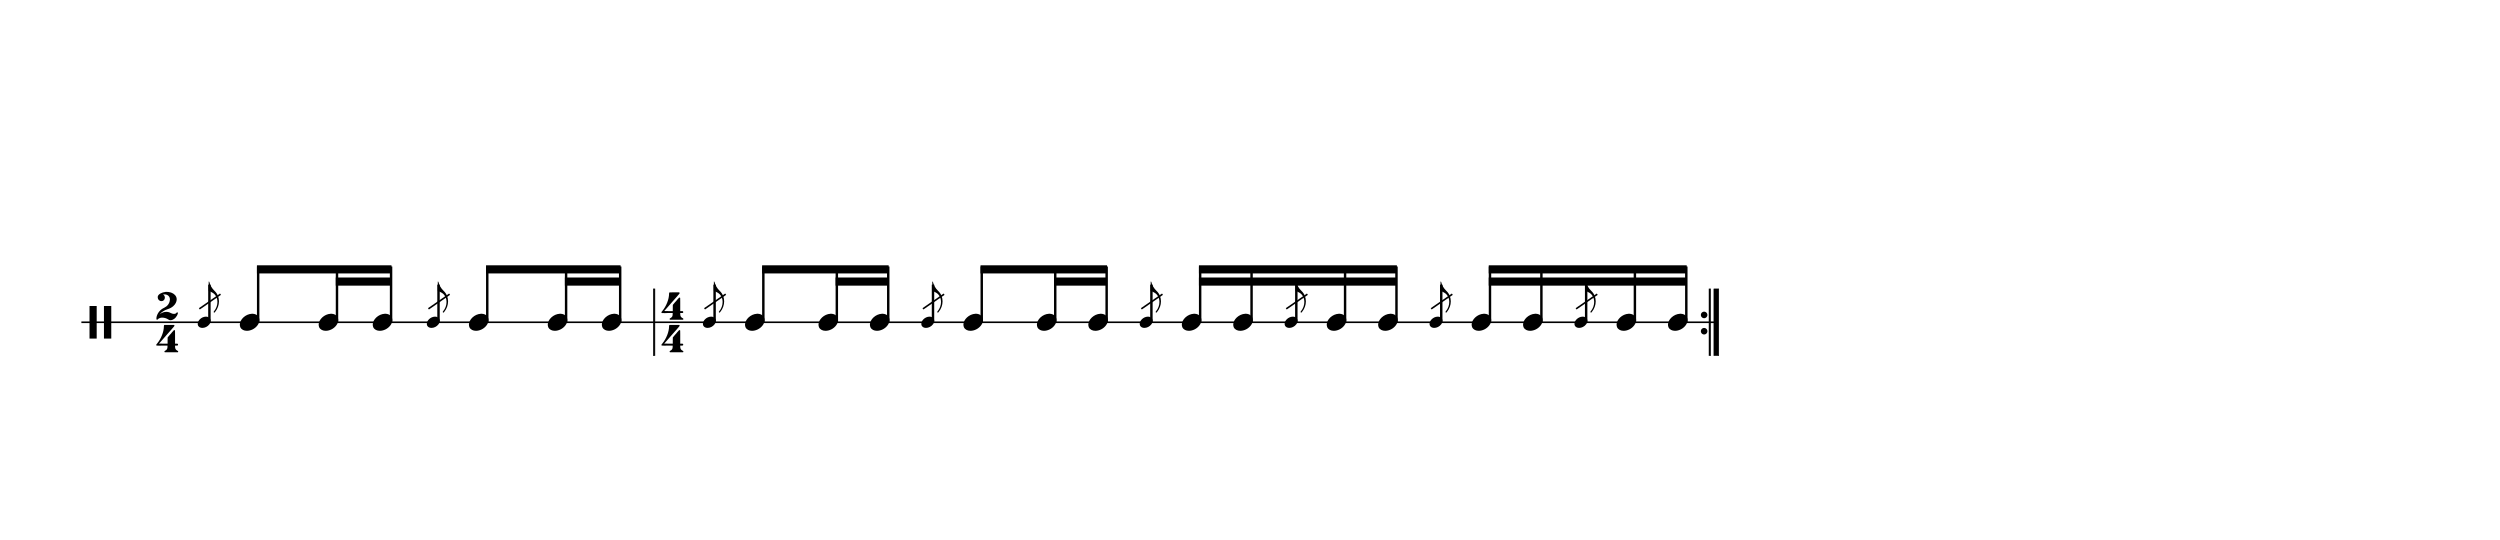 <svg width="1536" height="332" viewBox="0 0 1536 332">
<path stroke-width="1" fill="none" stroke="black" stroke-dasharray="none" d="M50 198L401.385 198">
</path>
<rect stroke-width="0.3" fill="black" stroke="black" stroke-dasharray="none" x="401.385" y="177.5" width="1" height="41">
</rect>
<path stroke-width="0.3" fill="black" stroke="none" stroke-dasharray="none" d="M55 198M55 198L55 188.006L57.189 188.006L59.406 188.006L59.406 198L59.406 208.022L57.189 208.022L55 208.022L55 198M63.87 198.029L63.87 188.006L66.117 188.006L68.363 188.006L68.363 198.029L68.363 208.022L66.117 208.022L63.87 208.022L63.87 198.029">
</path>
<path stroke-width="0.3" fill="black" stroke="none" stroke-dasharray="none" d="M96.13 198M101.803 179.338C101.918 179.338,102.12 179.338,102.35 179.338C102.811 179.338,103.416 179.338,103.56 179.395C105.72 179.654,107.448 180.749,108.197 182.275C108.456 182.794,108.571 183.341,108.571 183.917C108.571 185.328,107.794 186.941,106.382 188.15C105.403 188.986,104.424 189.504,102.898 189.994C100.91 190.627,99.211 191.75,98.117 193.104C98.117 193.104,98.117 193.133,98.117 193.133C98.117 193.133,98.117 193.133,98.117 193.133C98.117 193.133,98.203 193.104,98.261 193.018C99.355 192.125,100.824 191.606,102.149 191.606C103.243 191.606,104.021 191.808,105.058 192.384C105.691 192.701,106.267 192.845,106.814 192.845C107.045 192.845,107.275 192.845,107.534 192.787C107.909 192.701,108.312 192.413,108.456 192.182C108.542 191.981,108.686 191.894,108.859 191.894C109.09 191.894,109.32 192.067,109.32 192.326C109.32 192.528,109.061 193.248,108.83 193.738C107.909 195.581,106.296 196.733,104.741 196.733C104.626 196.733,104.539 196.733,104.424 196.704C104.021 196.704,103.848 196.589,103.33 196.243C102.235 195.523,100.853 195.149,99.643 195.149C99.125 195.149,98.664 195.206,98.232 195.379C97.656 195.581,97.109 195.926,96.936 196.186C96.85 196.387,96.706 196.445,96.533 196.445C96.389 196.445,96.245 196.387,96.158 196.214L96.101 196.128L96.101 195.725C96.101 195.379,96.13 195.264,96.13 195.149C96.158 195.062,96.187 194.89,96.187 194.746C96.706 192.326,98.462 190.166,100.853 189.101C102.811 188.179,104.107 186.538,104.338 184.464C104.395 184.291,104.395 184.147,104.395 183.974C104.395 182.131,103.013 180.864,101.054 180.864C100.91 180.864,100.738 180.864,100.594 180.864C100.306 180.893,100.219 180.893,100.219 180.95C100.219 180.95,100.219 180.979,100.306 181.037C100.968 181.411,101.285 182.131,101.285 182.822C101.285 183.715,100.824 184.55,99.931 184.896C99.643 184.982,99.355 185.011,99.125 185.011C97.915 185.011,96.907 183.974,96.907 182.736C96.907 182.506,96.907 182.275,96.965 182.016C97.397 180.691,99.442 179.597,101.803 179.338M102.696 198.029L102.754 198.029L102.667 198.029L102.696 198.029M102.696 178.618L102.754 178.618L102.667 178.618L102.696 178.618">
</path>
<path stroke-width="0.3" fill="black" stroke="none" stroke-dasharray="none" d="M96 218M101.011 199.654C101.04 199.626,101.443 199.626,102.682 199.626C103.056 199.626,103.459 199.626,103.978 199.626L106.886 199.626L106.973 199.712C107.117 199.798,107.203 199.942,107.203 200.058C107.203 200.23,107.117 200.346,107.002 200.461C106.973 200.547,106.714 200.778,106.541 201.037L105.014 202.794L103.056 205.011L102.019 206.192L100.464 207.978L98.419 210.31C98.074 210.742,97.699 211.088,97.699 211.088C97.699 211.088,97.699 211.088,97.699 211.088C97.699 211.146,97.958 211.146,100.349 211.146L102.97 211.146L102.97 209.274C102.97 207.373,102.97 207.344,102.998 207.315C103.056 207.229,103.315 206.912,104.323 205.731L104.726 205.299L105.13 204.867L105.734 204.09L106.368 203.427L106.685 203.024C106.8 202.851,106.973 202.822,107.117 202.822C107.29 202.822,107.434 202.909,107.52 203.053C107.549 203.139,107.549 203.197,107.549 205.328C107.549 205.818,107.549 206.422,107.549 207.142L107.549 211.146L108.269 211.146C108.931 211.146,108.96 211.146,109.046 211.174C109.277 211.261,109.392 211.491,109.392 211.75C109.392 211.894,109.363 212.067,109.248 212.182C109.075 212.326,109.046 212.326,108.269 212.326L107.549 212.326L107.549 212.816C107.578 214.285,107.866 214.861,108.989 215.466C109.392 215.667,109.478 215.725,109.478 216.013C109.478 216.214,109.421 216.301,109.277 216.416L109.19 216.445L105.245 216.445L101.328 216.445L101.242 216.416C101.069 216.301,101.04 216.214,101.04 216.013C101.04 215.725,101.069 215.667,101.501 215.466C102.624 214.861,102.912 214.285,102.912 212.816L102.912 212.326L99.6 212.326C98.995 212.384,98.506 212.384,98.102 212.384C96.288 212.384,96.259 212.326,96.23 212.326C96.058 212.269,96 212.096,96 211.894C96 211.894,96 211.894,96 211.894C96 211.693,96 211.693,96.576 211.03C98.995 208.093,100.694 203.83,100.694 200.432C100.694 199.914,100.781 199.741,101.011 199.654M102.739 218.029L102.768 218.029L102.682 218.029L102.739 218.029M102.739 198.618L102.768 198.618L102.682 198.618L102.739 198.618">
</path>
<g class="vf-stavenote" id="vf-auto55412">
<g class="vf-note" pointer-events="bounding-box">
<g class="vf-notehead" pointer-events="bounding-box">
<path stroke-width="0.3" fill="#000000" stroke="none" stroke-dasharray="none" d="M147.342 198M154.699 192.777C154.812 192.777,154.98 192.777,155.008 192.777C155.008 192.777,155.036 192.777,155.036 192.777C155.036 192.777,155.205 192.777,155.345 192.777C157.872 192.918,159.361 194.574,159.361 196.652C159.361 197.663,159.024 198.814,158.181 199.909C156.581 202.072,153.969 203.251,151.695 203.251C149.926 203.251,148.41 202.549,147.679 201.117C147.455 200.555,147.342 200.022,147.342 199.432C147.342 196.371,150.768 192.974,154.699 192.777">
</path>
</g>
</g>
<g class="vf-modifiers">
<g class="vf-stavenote" id="vf-auto55422">
<g class="vf-note" pointer-events="bounding-box">
<g class="vf-stem" pointer-events="bounding-box">
<path stroke-width="1.5" fill="none" stroke="#000000" stroke-dasharray="none" d="M128.66 198L128.66 174.9">
</path>
</g>
<g class="vf-notehead" pointer-events="bounding-box">
<path stroke-width="0.3" fill="#000000" stroke="none" stroke-dasharray="none" d="M121.478 198M126.334 194.553C126.408 194.553,126.519 194.553,126.538 194.553C126.538 194.553,126.556 194.553,126.556 194.553C126.556 194.553,126.668 194.553,126.76 194.553C128.428 194.646,129.41 195.739,129.41 197.11C129.41 197.778,129.188 198.537,128.632 199.26C127.576 200.687,125.852 201.466,124.351 201.466C123.183 201.466,122.183 201.002,121.701 200.057C121.553 199.686,121.478 199.334,121.478 198.945C121.478 196.925,123.739 194.683,126.334 194.553">
</path>
</g>
<g class="vf-flag" pointer-events="bounding-box">
<path stroke-width="0.3" fill="#000000" stroke="none" stroke-dasharray="none" d="M128.66 172.9M128.216 175.884L128.216 172.993L128.29 172.993C128.494 172.993,128.623 173.122,128.66 173.345C129.05 175.198,130.217 177.218,131.83 178.738C133.627 180.424,134.535 182.741,134.535 185.132C134.535 187.393,133.738 189.746,132.126 191.692C131.848 192.063,131.83 192.063,131.644 192.063C131.422 192.063,131.274 191.896,131.274 191.674C131.274 191.507,131.292 191.47,131.477 191.266C132.886 189.561,133.59 187.504,133.59 185.539C133.59 183.797,133.034 182.129,131.885 180.869C131.181 180.091,129.884 179.349,128.234 178.775C128.234 178.756,128.216 178.182,128.216 175.884">
</path>
</g>
</g>
<g class="vf-modifiers">
</g>
</g>
<path stroke-width="1" fill="none" stroke="#000000" stroke-dasharray="none" d="M122.478 189.75L135.478 180.75Z">
</path>
</g>
</g>
<g class="vf-stavenote" id="vf-auto55436">
<g class="vf-note" pointer-events="bounding-box">
<g class="vf-notehead" pointer-events="bounding-box">
<path stroke-width="0.3" fill="#000000" stroke="none" stroke-dasharray="none" d="M195.782 198M203.139 192.777C203.251 192.777,203.419 192.777,203.448 192.777C203.448 192.777,203.476 192.777,203.476 192.777C203.476 192.777,203.644 192.777,203.785 192.777C206.312 192.918,207.8 194.574,207.8 196.652C207.8 197.663,207.463 198.814,206.621 199.909C205.02 202.072,202.409 203.251,200.134 203.251C198.365 203.251,196.849 202.549,196.119 201.117C195.894 200.555,195.782 200.022,195.782 199.432C195.782 196.371,199.207 192.974,203.139 192.777">
</path>
</g>
</g>
<g class="vf-modifiers">
</g>
</g>
<g class="vf-stavenote" id="vf-auto55446">
<g class="vf-note" pointer-events="bounding-box">
<g class="vf-notehead" pointer-events="bounding-box">
<path stroke-width="0.3" fill="#000000" stroke="none" stroke-dasharray="none" d="M229.01 198M236.367 192.777C236.48 192.777,236.648 192.777,236.676 192.777C236.676 192.777,236.704 192.777,236.704 192.777C236.704 192.777,236.873 192.777,237.013 192.777C239.54 192.918,241.029 194.574,241.029 196.652C241.029 197.663,240.692 198.814,239.849 199.909C238.249 202.072,235.637 203.251,233.363 203.251C231.594 203.251,230.077 202.549,229.347 201.117C229.123 200.555,229.01 200.022,229.01 199.432C229.01 196.371,232.436 192.974,236.367 192.777">
</path>
</g>
</g>
<g class="vf-modifiers">
</g>
</g>
<g class="vf-stavenote" id="vf-auto55456">
<g class="vf-note" pointer-events="bounding-box">
<g class="vf-notehead" pointer-events="bounding-box">
<path stroke-width="0.3" fill="#000000" stroke="none" stroke-dasharray="none" d="M288.103 198M295.46 192.777C295.573 192.777,295.741 192.777,295.769 192.777C295.769 192.777,295.797 192.777,295.797 192.777C295.797 192.777,295.966 192.777,296.106 192.777C298.633 192.918,300.122 194.574,300.122 196.652C300.122 197.663,299.785 198.814,298.942 199.909C297.342 202.072,294.73 203.251,292.456 203.251C290.687 203.251,289.17 202.549,288.44 201.117C288.216 200.555,288.103 200.022,288.103 199.432C288.103 196.371,291.529 192.974,295.46 192.777">
</path>
</g>
</g>
<g class="vf-modifiers">
<g class="vf-stavenote" id="vf-auto55466">
<g class="vf-note" pointer-events="bounding-box">
<g class="vf-stem" pointer-events="bounding-box">
<path stroke-width="1.5" fill="none" stroke="#000000" stroke-dasharray="none" d="M269.421 198L269.421 174.9">
</path>
</g>
<g class="vf-notehead" pointer-events="bounding-box">
<path stroke-width="0.3" fill="#000000" stroke="none" stroke-dasharray="none" d="M262.239 198M267.095 194.553C267.169 194.553,267.28 194.553,267.299 194.553C267.299 194.553,267.317 194.553,267.317 194.553C267.317 194.553,267.428 194.553,267.521 194.553C269.189 194.646,270.171 195.739,270.171 197.11C270.171 197.778,269.949 198.537,269.393 199.26C268.336 200.687,266.613 201.466,265.112 201.466C263.944 201.466,262.943 201.002,262.462 200.057C262.313 199.686,262.239 199.334,262.239 198.945C262.239 196.925,264.5 194.683,267.095 194.553">
</path>
</g>
<g class="vf-flag" pointer-events="bounding-box">
<path stroke-width="0.3" fill="#000000" stroke="none" stroke-dasharray="none" d="M269.421 172.9M268.976 175.884L268.976 172.993L269.051 172.993C269.254 172.993,269.384 173.122,269.421 173.345C269.81 175.198,270.978 177.218,272.59 178.738C274.388 180.424,275.296 182.741,275.296 185.132C275.296 187.393,274.499 189.746,272.887 191.692C272.609 192.063,272.59 192.063,272.405 192.063C272.183 192.063,272.034 191.896,272.034 191.674C272.034 191.507,272.053 191.47,272.238 191.266C273.647 189.561,274.351 187.504,274.351 185.539C274.351 183.797,273.795 182.129,272.646 180.869C271.942 180.091,270.644 179.349,268.995 178.775C268.995 178.756,268.976 178.182,268.976 175.884">
</path>
</g>
</g>
<g class="vf-modifiers">
</g>
</g>
<path stroke-width="1" fill="none" stroke="#000000" stroke-dasharray="none" d="M263.239 189.75L276.239 180.75Z">
</path>
</g>
</g>
<g class="vf-stavenote" id="vf-auto55480">
<g class="vf-note" pointer-events="bounding-box">
<g class="vf-notehead" pointer-events="bounding-box">
<path stroke-width="0.3" fill="#000000" stroke="none" stroke-dasharray="none" d="M336.543 198M343.899 192.777C344.012 192.777,344.18 192.777,344.208 192.777C344.208 192.777,344.236 192.777,344.236 192.777C344.236 192.777,344.405 192.777,344.545 192.777C347.073 192.918,348.561 194.574,348.561 196.652C348.561 197.663,348.224 198.814,347.381 199.909C345.781 202.072,343.169 203.251,340.895 203.251C339.126 203.251,337.61 202.549,336.879 201.117C336.655 200.555,336.543 200.022,336.543 199.432C336.543 196.371,339.968 192.974,343.899 192.777">
</path>
</g>
</g>
<g class="vf-modifiers">
</g>
</g>
<g class="vf-stavenote" id="vf-auto55490">
<g class="vf-note" pointer-events="bounding-box">
<g class="vf-notehead" pointer-events="bounding-box">
<path stroke-width="0.3" fill="#000000" stroke="none" stroke-dasharray="none" d="M369.771 198M377.128 192.777C377.241 192.777,377.409 192.777,377.437 192.777C377.437 192.777,377.465 192.777,377.465 192.777C377.465 192.777,377.634 192.777,377.774 192.777C380.301 192.918,381.789 194.574,381.789 196.652C381.789 197.663,381.453 198.814,380.61 199.909C379.01 202.072,376.398 203.251,374.124 203.251C372.355 203.251,370.838 202.549,370.108 201.117C369.884 200.555,369.771 200.022,369.771 199.432C369.771 196.371,373.197 192.974,377.128 192.777">
</path>
</g>
</g>
<g class="vf-modifiers">
</g>
</g>
<path stroke-width="1.5" fill="none" stroke="#000000" stroke-dasharray="none" d="M158.611 198L158.611 163.75">
</path>
<path stroke-width="1.5" fill="none" stroke="#000000" stroke-dasharray="none" d="M207.05 198L207.05 163.75">
</path>
<path stroke-width="1.5" fill="none" stroke="#000000" stroke-dasharray="none" d="M240.279 198L240.279 163.75">
</path>
<path stroke-width="0.3" fill="#000000" stroke="none" stroke-dasharray="none" d="M157.861 163L157.861 168L240.529 168L240.529 163Z">
</path>
<path stroke-width="0.3" fill="#000000" stroke="none" stroke-dasharray="none" d="M206.3 170.5L206.3 175.5L240.529 175.5L240.529 170.5Z">
</path>
<path stroke-width="1.5" fill="none" stroke="#000000" stroke-dasharray="none" d="M299.372 198L299.372 163.75">
</path>
<path stroke-width="1.5" fill="none" stroke="#000000" stroke-dasharray="none" d="M347.811 198L347.811 163.75">
</path>
<path stroke-width="1.5" fill="none" stroke="#000000" stroke-dasharray="none" d="M381.039 198L381.039 163.75">
</path>
<path stroke-width="0.3" fill="#000000" stroke="none" stroke-dasharray="none" d="M298.622 163L298.622 168L381.289 168L381.289 163Z">
</path>
<path stroke-width="0.3" fill="#000000" stroke="none" stroke-dasharray="none" d="M347.061 170.5L347.061 175.5L381.289 175.5L381.289 170.5Z">
</path>
<path stroke-width="1" fill="none" stroke="black" stroke-dasharray="none" d="M401.385 198L1055.017 198">
</path>
<rect stroke-width="0.3" fill="black" stroke="black" stroke-dasharray="none" x="1050.017" y="177.5" width="1" height="41">
</rect>
<rect stroke-width="0.3" fill="black" stroke="black" stroke-dasharray="none" x="1053.017" y="177.5" width="3" height="41">
</rect>
<path stroke-width="0.3" fill="black" stroke="none" stroke-dasharray="none" d="M1049.017 193.5 A2 2 0 0 0 1045.017 193.5M1045.017 193.5 A2 2 0 0 0 1049.017 193.5">
</path>
<path stroke-width="0.3" fill="black" stroke="none" stroke-dasharray="none" d="M1049.017 203.5 A2 2 0 0 0 1045.017 203.5M1045.017 203.5 A2 2 0 0 0 1049.017 203.5">
</path>
<path stroke-width="0.3" fill="black" stroke="none" stroke-dasharray="none" d="M406.385 198M411.396 179.654C411.425 179.626,411.828 179.626,413.067 179.626C413.441 179.626,413.844 179.626,414.363 179.626L417.272 179.626L417.358 179.712C417.502 179.798,417.588 179.942,417.588 180.058C417.588 180.23,417.502 180.346,417.387 180.461C417.358 180.547,417.099 180.778,416.926 181.037L415.4 182.794L413.441 185.011L412.404 186.192L410.849 187.978L408.804 190.31C408.459 190.742,408.084 191.088,408.084 191.088C408.084 191.088,408.084 191.088,408.084 191.088C408.084 191.146,408.344 191.146,410.734 191.146L413.355 191.146L413.355 189.274C413.355 187.373,413.355 187.344,413.384 187.315C413.441 187.229,413.7 186.912,414.708 185.731L415.112 185.299L415.515 184.867L416.12 184.09L416.753 183.427L417.07 183.024C417.185 182.851,417.358 182.822,417.502 182.822C417.675 182.822,417.819 182.909,417.905 183.053C417.934 183.139,417.934 183.197,417.934 185.328C417.934 185.818,417.934 186.422,417.934 187.142L417.934 191.146L418.654 191.146C419.316 191.146,419.345 191.146,419.432 191.174C419.662 191.261,419.777 191.491,419.777 191.75C419.777 191.894,419.748 192.067,419.633 192.182C419.46 192.326,419.432 192.326,418.654 192.326L417.934 192.326L417.934 192.816C417.963 194.285,418.251 194.861,419.374 195.466C419.777 195.667,419.864 195.725,419.864 196.013C419.864 196.214,419.806 196.301,419.662 196.416L419.576 196.445L415.63 196.445L411.713 196.445L411.627 196.416C411.454 196.301,411.425 196.214,411.425 196.013C411.425 195.725,411.454 195.667,411.886 195.466C413.009 194.861,413.297 194.285,413.297 192.816L413.297 192.326L409.985 192.326C409.38 192.384,408.891 192.384,408.488 192.384C406.673 192.384,406.644 192.326,406.616 192.326C406.443 192.269,406.385 192.096,406.385 191.894C406.385 191.894,406.385 191.894,406.385 191.894C406.385 191.693,406.385 191.693,406.961 191.03C409.38 188.093,411.08 183.83,411.08 180.432C411.08 179.914,411.166 179.741,411.396 179.654M413.124 198.029L413.153 198.029L413.067 198.029L413.124 198.029M413.124 178.618L413.153 178.618L413.067 178.618L413.124 178.618">
</path>
<path stroke-width="0.3" fill="black" stroke="none" stroke-dasharray="none" d="M406.385 218M411.396 199.654C411.425 199.626,411.828 199.626,413.067 199.626C413.441 199.626,413.844 199.626,414.363 199.626L417.272 199.626L417.358 199.712C417.502 199.798,417.588 199.942,417.588 200.058C417.588 200.23,417.502 200.346,417.387 200.461C417.358 200.547,417.099 200.778,416.926 201.037L415.4 202.794L413.441 205.011L412.404 206.192L410.849 207.978L408.804 210.31C408.459 210.742,408.084 211.088,408.084 211.088C408.084 211.088,408.084 211.088,408.084 211.088C408.084 211.146,408.344 211.146,410.734 211.146L413.355 211.146L413.355 209.274C413.355 207.373,413.355 207.344,413.384 207.315C413.441 207.229,413.7 206.912,414.708 205.731L415.112 205.299L415.515 204.867L416.12 204.09L416.753 203.427L417.07 203.024C417.185 202.851,417.358 202.822,417.502 202.822C417.675 202.822,417.819 202.909,417.905 203.053C417.934 203.139,417.934 203.197,417.934 205.328C417.934 205.818,417.934 206.422,417.934 207.142L417.934 211.146L418.654 211.146C419.316 211.146,419.345 211.146,419.432 211.174C419.662 211.261,419.777 211.491,419.777 211.75C419.777 211.894,419.748 212.067,419.633 212.182C419.46 212.326,419.432 212.326,418.654 212.326L417.934 212.326L417.934 212.816C417.963 214.285,418.251 214.861,419.374 215.466C419.777 215.667,419.864 215.725,419.864 216.013C419.864 216.214,419.806 216.301,419.662 216.416L419.576 216.445L415.63 216.445L411.713 216.445L411.627 216.416C411.454 216.301,411.425 216.214,411.425 216.013C411.425 215.725,411.454 215.667,411.886 215.466C413.009 214.861,413.297 214.285,413.297 212.816L413.297 212.326L409.985 212.326C409.38 212.384,408.891 212.384,408.488 212.384C406.673 212.384,406.644 212.326,406.616 212.326C406.443 212.269,406.385 212.096,406.385 211.894C406.385 211.894,406.385 211.894,406.385 211.894C406.385 211.693,406.385 211.693,406.961 211.03C409.38 208.093,411.08 203.83,411.08 200.432C411.08 199.914,411.166 199.741,411.396 199.654M413.124 218.029L413.153 218.029L413.067 218.029L413.124 218.029M413.124 198.618L413.153 198.618L413.067 198.618L413.124 198.618">
</path>
<g class="vf-stavenote" id="vf-auto55503">
<g class="vf-note" pointer-events="bounding-box">
<g class="vf-notehead" pointer-events="bounding-box">
<path stroke-width="0.3" fill="#000000" stroke="none" stroke-dasharray="none" d="M457.728 198M465.085 192.777C465.197 192.777,465.365 192.777,465.393 192.777C465.393 192.777,465.422 192.777,465.422 192.777C465.422 192.777,465.59 192.777,465.73 192.777C468.258 192.918,469.746 194.574,469.746 196.652C469.746 197.663,469.409 198.814,468.566 199.909C466.966 202.072,464.354 203.251,462.08 203.251C460.311 203.251,458.795 202.549,458.065 201.117C457.84 200.555,457.728 200.022,457.728 199.432C457.728 196.371,461.153 192.974,465.085 192.777">
</path>
</g>
</g>
<g class="vf-modifiers">
<g class="vf-stavenote" id="vf-auto55513">
<g class="vf-note" pointer-events="bounding-box">
<g class="vf-stem" pointer-events="bounding-box">
<path stroke-width="1.5" fill="none" stroke="#000000" stroke-dasharray="none" d="M439.046 198L439.046 174.9">
</path>
</g>
<g class="vf-notehead" pointer-events="bounding-box">
<path stroke-width="0.3" fill="#000000" stroke="none" stroke-dasharray="none" d="M431.864 198M436.719 194.553C436.793 194.553,436.904 194.553,436.923 194.553C436.923 194.553,436.942 194.553,436.942 194.553C436.942 194.553,437.053 194.553,437.145 194.553C438.813 194.646,439.796 195.739,439.796 197.11C439.796 197.778,439.573 198.537,439.017 199.26C437.961 200.687,436.237 201.466,434.736 201.466C433.569 201.466,432.568 201.002,432.086 200.057C431.938 199.686,431.864 199.334,431.864 198.945C431.864 196.925,434.125 194.683,436.719 194.553">
</path>
</g>
<g class="vf-flag" pointer-events="bounding-box">
<path stroke-width="0.3" fill="#000000" stroke="none" stroke-dasharray="none" d="M439.046 172.9M438.601 175.884L438.601 172.993L438.675 172.993C438.879 172.993,439.009 173.122,439.046 173.345C439.435 175.198,440.602 177.218,442.215 178.738C444.012 180.424,444.92 182.741,444.92 185.132C444.92 187.393,444.124 189.746,442.511 191.692C442.233 192.063,442.215 192.063,442.029 192.063C441.807 192.063,441.659 191.896,441.659 191.674C441.659 191.507,441.677 191.47,441.863 191.266C443.271 189.561,443.975 187.504,443.975 185.539C443.975 183.797,443.419 182.129,442.27 180.869C441.566 180.091,440.269 179.349,438.619 178.775C438.619 178.756,438.601 178.182,438.601 175.884">
</path>
</g>
</g>
<g class="vf-modifiers">
</g>
</g>
<path stroke-width="1" fill="none" stroke="#000000" stroke-dasharray="none" d="M432.864 189.75L445.864 180.75Z">
</path>
</g>
</g>
<g class="vf-stavenote" id="vf-auto55527">
<g class="vf-note" pointer-events="bounding-box">
<g class="vf-notehead" pointer-events="bounding-box">
<path stroke-width="0.3" fill="#000000" stroke="none" stroke-dasharray="none" d="M502.881 198M510.238 192.777C510.35 192.777,510.519 192.777,510.547 192.777C510.547 192.777,510.575 192.777,510.575 192.777C510.575 192.777,510.743 192.777,510.884 192.777C513.411 192.918,514.899 194.574,514.899 196.652C514.899 197.663,514.562 198.814,513.72 199.909C512.119 202.072,509.508 203.251,507.233 203.251C505.464 203.251,503.948 202.549,503.218 201.117C502.993 200.555,502.881 200.022,502.881 199.432C502.881 196.371,506.307 192.974,510.238 192.777">
</path>
</g>
</g>
<g class="vf-modifiers">
</g>
</g>
<g class="vf-stavenote" id="vf-auto55537">
<g class="vf-note" pointer-events="bounding-box">
<g class="vf-notehead" pointer-events="bounding-box">
<path stroke-width="0.3" fill="#000000" stroke="none" stroke-dasharray="none" d="M534.467 198M541.824 192.777C541.936 192.777,542.105 192.777,542.133 192.777C542.133 192.777,542.161 192.777,542.161 192.777C542.161 192.777,542.329 192.777,542.47 192.777C544.997 192.918,546.485 194.574,546.485 196.652C546.485 197.663,546.148 198.814,545.306 199.909C543.705 202.072,541.094 203.251,538.819 203.251C537.05 203.251,535.534 202.549,534.804 201.117C534.579 200.555,534.467 200.022,534.467 199.432C534.467 196.371,537.893 192.974,541.824 192.777">
</path>
</g>
</g>
<g class="vf-modifiers">
</g>
</g>
<g class="vf-stavenote" id="vf-auto55547">
<g class="vf-note" pointer-events="bounding-box">
<g class="vf-notehead" pointer-events="bounding-box">
<path stroke-width="0.3" fill="#000000" stroke="none" stroke-dasharray="none" d="M591.917 198M599.274 192.777C599.386 192.777,599.555 192.777,599.583 192.777C599.583 192.777,599.611 192.777,599.611 192.777C599.611 192.777,599.779 192.777,599.92 192.777C602.447 192.918,603.935 194.574,603.935 196.652C603.935 197.663,603.598 198.814,602.756 199.909C601.155 202.072,598.544 203.251,596.269 203.251C594.5 203.251,592.984 202.549,592.254 201.117C592.029 200.555,591.917 200.022,591.917 199.432C591.917 196.371,595.343 192.974,599.274 192.777">
</path>
</g>
</g>
<g class="vf-modifiers">
<g class="vf-stavenote" id="vf-auto55557">
<g class="vf-note" pointer-events="bounding-box">
<g class="vf-stem" pointer-events="bounding-box">
<path stroke-width="1.5" fill="none" stroke="#000000" stroke-dasharray="none" d="M573.235 198L573.235 174.9">
</path>
</g>
<g class="vf-notehead" pointer-events="bounding-box">
<path stroke-width="0.3" fill="#000000" stroke="none" stroke-dasharray="none" d="M566.053 198M570.908 194.553C570.983 194.553,571.094 194.553,571.112 194.553C571.112 194.553,571.131 194.553,571.131 194.553C571.131 194.553,571.242 194.553,571.335 194.553C573.003 194.646,573.985 195.739,573.985 197.11C573.985 197.778,573.762 198.537,573.206 199.26C572.15 200.687,570.427 201.466,568.925 201.466C567.758 201.466,566.757 201.002,566.275 200.057C566.127 199.686,566.053 199.334,566.053 198.945C566.053 196.925,568.314 194.683,570.908 194.553">
</path>
</g>
<g class="vf-flag" pointer-events="bounding-box">
<path stroke-width="0.3" fill="#000000" stroke="none" stroke-dasharray="none" d="M573.235 172.9M572.79 175.884L572.79 172.993L572.864 172.993C573.068 172.993,573.198 173.122,573.235 173.345C573.624 175.198,574.792 177.218,576.404 178.738C578.202 180.424,579.11 182.741,579.11 185.132C579.11 187.393,578.313 189.746,576.7 191.692C576.422 192.063,576.404 192.063,576.219 192.063C575.996 192.063,575.848 191.896,575.848 191.674C575.848 191.507,575.866 191.47,576.052 191.266C577.46 189.561,578.165 187.504,578.165 185.539C578.165 183.797,577.609 182.129,576.46 180.869C575.755 180.091,574.458 179.349,572.809 178.775C572.809 178.756,572.79 178.182,572.79 175.884">
</path>
</g>
</g>
<g class="vf-modifiers">
</g>
</g>
<path stroke-width="1" fill="none" stroke="#000000" stroke-dasharray="none" d="M567.053 189.75L580.053 180.75Z">
</path>
</g>
</g>
<g class="vf-stavenote" id="vf-auto55571">
<g class="vf-note" pointer-events="bounding-box">
<g class="vf-notehead" pointer-events="bounding-box">
<path stroke-width="0.3" fill="#000000" stroke="none" stroke-dasharray="none" d="M637.07 198M644.427 192.777C644.54 192.777,644.708 192.777,644.736 192.777C644.736 192.777,644.764 192.777,644.764 192.777C644.764 192.777,644.933 192.777,645.073 192.777C647.6 192.918,649.089 194.574,649.089 196.652C649.089 197.663,648.752 198.814,647.909 199.909C646.309 202.072,643.697 203.251,641.423 203.251C639.654 203.251,638.137 202.549,637.407 201.117C637.183 200.555,637.07 200.022,637.07 199.432C637.07 196.371,640.496 192.974,644.427 192.777">
</path>
</g>
</g>
<g class="vf-modifiers">
</g>
</g>
<g class="vf-stavenote" id="vf-auto55581">
<g class="vf-note" pointer-events="bounding-box">
<g class="vf-notehead" pointer-events="bounding-box">
<path stroke-width="0.3" fill="#000000" stroke="none" stroke-dasharray="none" d="M668.656 198M676.013 192.777C676.125 192.777,676.294 192.777,676.322 192.777C676.322 192.777,676.35 192.777,676.35 192.777C676.35 192.777,676.519 192.777,676.659 192.777C679.186 192.918,680.674 194.574,680.674 196.652C680.674 197.663,680.337 198.814,679.495 199.909C677.894 202.072,675.283 203.251,673.009 203.251C671.24 203.251,669.723 202.549,668.993 201.117C668.768 200.555,668.656 200.022,668.656 199.432C668.656 196.371,672.082 192.974,676.013 192.777">
</path>
</g>
</g>
<g class="vf-modifiers">
</g>
</g>
<g class="vf-stavenote" id="vf-auto55591">
<g class="vf-note" pointer-events="bounding-box">
<g class="vf-notehead" pointer-events="bounding-box">
<path stroke-width="0.3" fill="#000000" stroke="none" stroke-dasharray="none" d="M726.106 198M733.463 192.777C733.575 192.777,733.744 192.777,733.772 192.777C733.772 192.777,733.8 192.777,733.8 192.777C733.8 192.777,733.968 192.777,734.109 192.777C736.636 192.918,738.124 194.574,738.124 196.652C738.124 197.663,737.787 198.814,736.945 199.909C735.344 202.072,732.733 203.251,730.458 203.251C728.689 203.251,727.173 202.549,726.443 201.117C726.218 200.555,726.106 200.022,726.106 199.432C726.106 196.371,729.532 192.974,733.463 192.777">
</path>
</g>
</g>
<g class="vf-modifiers">
<g class="vf-stavenote" id="vf-auto55601">
<g class="vf-note" pointer-events="bounding-box">
<g class="vf-stem" pointer-events="bounding-box">
<path stroke-width="1.5" fill="none" stroke="#000000" stroke-dasharray="none" d="M707.424 198L707.424 174.9">
</path>
</g>
<g class="vf-notehead" pointer-events="bounding-box">
<path stroke-width="0.3" fill="#000000" stroke="none" stroke-dasharray="none" d="M700.242 198M705.098 194.553C705.172 194.553,705.283 194.553,705.301 194.553C705.301 194.553,705.32 194.553,705.32 194.553C705.32 194.553,705.431 194.553,705.524 194.553C707.192 194.646,708.174 195.739,708.174 197.11C708.174 197.778,707.952 198.537,707.396 199.26C706.339 200.687,704.616 201.466,703.115 201.466C701.947 201.466,700.946 201.002,700.464 200.057C700.316 199.686,700.242 199.334,700.242 198.945C700.242 196.925,702.503 194.683,705.098 194.553">
</path>
</g>
<g class="vf-flag" pointer-events="bounding-box">
<path stroke-width="0.3" fill="#000000" stroke="none" stroke-dasharray="none" d="M707.424 172.9M706.979 175.884L706.979 172.993L707.053 172.993C707.257 172.993,707.387 173.122,707.424 173.345C707.813 175.198,708.981 177.218,710.593 178.738C712.391 180.424,713.299 182.741,713.299 185.132C713.299 187.393,712.502 189.746,710.89 191.692C710.612 192.063,710.593 192.063,710.408 192.063C710.185 192.063,710.037 191.896,710.037 191.674C710.037 191.507,710.056 191.47,710.241 191.266C711.65 189.561,712.354 187.504,712.354 185.539C712.354 183.797,711.798 182.129,710.649 180.869C709.945 180.091,708.647 179.349,706.998 178.775C706.998 178.756,706.979 178.182,706.979 175.884">
</path>
</g>
</g>
<g class="vf-modifiers">
</g>
</g>
<path stroke-width="1" fill="none" stroke="#000000" stroke-dasharray="none" d="M701.242 189.75L714.242 180.75Z">
</path>
</g>
</g>
<g class="vf-stavenote" id="vf-auto55615">
<g class="vf-note" pointer-events="bounding-box">
<g class="vf-notehead" pointer-events="bounding-box">
<path stroke-width="0.3" fill="#000000" stroke="none" stroke-dasharray="none" d="M757.692 198M765.049 192.777C765.161 192.777,765.33 192.777,765.358 192.777C765.358 192.777,765.386 192.777,765.386 192.777C765.386 192.777,765.554 192.777,765.695 192.777C768.222 192.918,769.71 194.574,769.71 196.652C769.71 197.663,769.373 198.814,768.531 199.909C766.93 202.072,764.319 203.251,762.044 203.251C760.275 203.251,758.759 202.549,758.029 201.117C757.804 200.555,757.692 200.022,757.692 199.432C757.692 196.371,761.118 192.974,765.049 192.777">
</path>
</g>
</g>
<g class="vf-modifiers">
</g>
</g>
<g class="vf-stavenote" id="vf-auto55625">
<g class="vf-note" pointer-events="bounding-box">
<g class="vf-notehead" pointer-events="bounding-box">
<path stroke-width="0.3" fill="#000000" stroke="none" stroke-dasharray="none" d="M815.142 198M822.499 192.777C822.611 192.777,822.78 192.777,822.808 192.777C822.808 192.777,822.836 192.777,822.836 192.777C822.836 192.777,823.004 192.777,823.145 192.777C825.672 192.918,827.16 194.574,827.16 196.652C827.16 197.663,826.823 198.814,825.981 199.909C824.38 202.072,821.769 203.251,819.494 203.251C817.725 203.251,816.209 202.549,815.479 201.117C815.254 200.555,815.142 200.022,815.142 199.432C815.142 196.371,818.568 192.974,822.499 192.777">
</path>
</g>
</g>
<g class="vf-modifiers">
<g class="vf-stavenote" id="vf-auto55635">
<g class="vf-note" pointer-events="bounding-box">
<g class="vf-stem" pointer-events="bounding-box">
<path stroke-width="1.5" fill="none" stroke="#000000" stroke-dasharray="none" d="M796.46 198L796.46 174.9">
</path>
</g>
<g class="vf-notehead" pointer-events="bounding-box">
<path stroke-width="0.3" fill="#000000" stroke="none" stroke-dasharray="none" d="M789.278 198M794.133 194.553C794.208 194.553,794.319 194.553,794.337 194.553C794.337 194.553,794.356 194.553,794.356 194.553C794.356 194.553,794.467 194.553,794.56 194.553C796.228 194.646,797.21 195.739,797.21 197.11C797.21 197.778,796.987 198.537,796.431 199.26C795.375 200.687,793.652 201.466,792.15 201.466C790.983 201.466,789.982 201.002,789.5 200.057C789.352 199.686,789.278 199.334,789.278 198.945C789.278 196.925,791.539 194.683,794.133 194.553">
</path>
</g>
<g class="vf-flag" pointer-events="bounding-box">
<path stroke-width="0.3" fill="#000000" stroke="none" stroke-dasharray="none" d="M796.46 172.9M796.015 175.884L796.015 172.993L796.089 172.993C796.293 172.993,796.423 173.122,796.46 173.345C796.849 175.198,798.017 177.218,799.629 178.738C801.427 180.424,802.335 182.741,802.335 185.132C802.335 187.393,801.538 189.746,799.925 191.692C799.647 192.063,799.629 192.063,799.444 192.063C799.221 192.063,799.073 191.896,799.073 191.674C799.073 191.507,799.091 191.47,799.277 191.266C800.685 189.561,801.39 187.504,801.39 185.539C801.39 183.797,800.834 182.129,799.685 180.869C798.98 180.091,797.683 179.349,796.034 178.775C796.034 178.756,796.015 178.182,796.015 175.884">
</path>
</g>
</g>
<g class="vf-modifiers">
</g>
</g>
<path stroke-width="1" fill="none" stroke="#000000" stroke-dasharray="none" d="M790.278 189.75L803.278 180.75Z">
</path>
</g>
</g>
<g class="vf-stavenote" id="vf-auto55649">
<g class="vf-note" pointer-events="bounding-box">
<g class="vf-notehead" pointer-events="bounding-box">
<path stroke-width="0.3" fill="#000000" stroke="none" stroke-dasharray="none" d="M846.728 198M854.085 192.777C854.197 192.777,854.365 192.777,854.394 192.777C854.394 192.777,854.422 192.777,854.422 192.777C854.422 192.777,854.59 192.777,854.731 192.777C857.258 192.918,858.746 194.574,858.746 196.652C858.746 197.663,858.409 198.814,857.567 199.909C855.966 202.072,853.355 203.251,851.08 203.251C849.311 203.251,847.795 202.549,847.065 201.117C846.84 200.555,846.728 200.022,846.728 199.432C846.728 196.371,850.153 192.974,854.085 192.777">
</path>
</g>
</g>
<g class="vf-modifiers">
</g>
</g>
<g class="vf-stavenote" id="vf-auto55659">
<g class="vf-note" pointer-events="bounding-box">
<g class="vf-notehead" pointer-events="bounding-box">
<path stroke-width="0.3" fill="#000000" stroke="none" stroke-dasharray="none" d="M904.178 198M911.535 192.777C911.647 192.777,911.815 192.777,911.843 192.777C911.843 192.777,911.872 192.777,911.872 192.777C911.872 192.777,912.04 192.777,912.18 192.777C914.708 192.918,916.196 194.574,916.196 196.652C916.196 197.663,915.859 198.814,915.017 199.909C913.416 202.072,910.805 203.251,908.53 203.251C906.761 203.251,905.245 202.549,904.515 201.117C904.29 200.555,904.178 200.022,904.178 199.432C904.178 196.371,907.603 192.974,911.535 192.777">
</path>
</g>
</g>
<g class="vf-modifiers">
<g class="vf-stavenote" id="vf-auto55669">
<g class="vf-note" pointer-events="bounding-box">
<g class="vf-stem" pointer-events="bounding-box">
<path stroke-width="1.5" fill="none" stroke="#000000" stroke-dasharray="none" d="M885.496 198L885.496 174.9">
</path>
</g>
<g class="vf-notehead" pointer-events="bounding-box">
<path stroke-width="0.3" fill="#000000" stroke="none" stroke-dasharray="none" d="M878.314 198M883.169 194.553C883.243 194.553,883.354 194.553,883.373 194.553C883.373 194.553,883.392 194.553,883.392 194.553C883.392 194.553,883.503 194.553,883.595 194.553C885.263 194.646,886.246 195.739,886.246 197.11C886.246 197.778,886.023 198.537,885.467 199.26C884.411 200.687,882.687 201.466,881.186 201.466C880.019 201.466,879.018 201.002,878.536 200.057C878.388 199.686,878.314 199.334,878.314 198.945C878.314 196.925,880.575 194.683,883.169 194.553">
</path>
</g>
<g class="vf-flag" pointer-events="bounding-box">
<path stroke-width="0.3" fill="#000000" stroke="none" stroke-dasharray="none" d="M885.496 172.9M885.051 175.884L885.051 172.993L885.125 172.993C885.329 172.993,885.459 173.122,885.496 173.345C885.885 175.198,887.052 177.218,888.665 178.738C890.462 180.424,891.371 182.741,891.371 185.132C891.371 187.393,890.574 189.746,888.961 191.692C888.683 192.063,888.665 192.063,888.479 192.063C888.257 192.063,888.109 191.896,888.109 191.674C888.109 191.507,888.127 191.47,888.313 191.266C889.721 189.561,890.425 187.504,890.425 185.539C890.425 183.797,889.869 182.129,888.72 180.869C888.016 180.091,886.719 179.349,885.069 178.775C885.069 178.756,885.051 178.182,885.051 175.884">
</path>
</g>
</g>
<g class="vf-modifiers">
</g>
</g>
<path stroke-width="1" fill="none" stroke="#000000" stroke-dasharray="none" d="M879.314 189.75L892.314 180.75Z">
</path>
</g>
</g>
<g class="vf-stavenote" id="vf-auto55683">
<g class="vf-note" pointer-events="bounding-box">
<g class="vf-notehead" pointer-events="bounding-box">
<path stroke-width="0.3" fill="#000000" stroke="none" stroke-dasharray="none" d="M935.764 198M943.12 192.777C943.233 192.777,943.401 192.777,943.429 192.777C943.429 192.777,943.457 192.777,943.457 192.777C943.457 192.777,943.626 192.777,943.766 192.777C946.294 192.918,947.782 194.574,947.782 196.652C947.782 197.663,947.445 198.814,946.602 199.909C945.002 202.072,942.39 203.251,940.116 203.251C938.347 203.251,936.831 202.549,936.1 201.117C935.876 200.555,935.764 200.022,935.764 199.432C935.764 196.371,939.189 192.974,943.12 192.777">
</path>
</g>
</g>
<g class="vf-modifiers">
</g>
</g>
<g class="vf-stavenote" id="vf-auto55693">
<g class="vf-note" pointer-events="bounding-box">
<g class="vf-notehead" pointer-events="bounding-box">
<path stroke-width="0.3" fill="#000000" stroke="none" stroke-dasharray="none" d="M993.213 198M1000.57 192.777C1000.683 192.777,1000.851 192.777,1000.879 192.777C1000.879 192.777,1000.907 192.777,1000.907 192.777C1000.907 192.777,1001.076 192.777,1001.216 192.777C1003.743 192.918,1005.232 194.574,1005.232 196.652C1005.232 197.663,1004.895 198.814,1004.052 199.909C1002.452 202.072,999.84 203.251,997.566 203.251C995.797 203.251,994.28 202.549,993.55 201.117C993.326 200.555,993.213 200.022,993.213 199.432C993.213 196.371,996.639 192.974,1000.57 192.777">
</path>
</g>
</g>
<g class="vf-modifiers">
<g class="vf-stavenote" id="vf-auto55703">
<g class="vf-note" pointer-events="bounding-box">
<g class="vf-stem" pointer-events="bounding-box">
<path stroke-width="1.5" fill="none" stroke="#000000" stroke-dasharray="none" d="M974.531 198L974.531 174.9">
</path>
</g>
<g class="vf-notehead" pointer-events="bounding-box">
<path stroke-width="0.3" fill="#000000" stroke="none" stroke-dasharray="none" d="M967.349 198M972.205 194.553C972.279 194.553,972.39 194.553,972.409 194.553C972.409 194.553,972.427 194.553,972.427 194.553C972.427 194.553,972.539 194.553,972.631 194.553C974.299 194.646,975.281 195.739,975.281 197.11C975.281 197.778,975.059 198.537,974.503 199.26C973.447 200.687,971.723 201.466,970.222 201.466C969.054 201.466,968.054 201.002,967.572 200.057C967.423 199.686,967.349 199.334,967.349 198.945C967.349 196.925,969.61 194.683,972.205 194.553">
</path>
</g>
<g class="vf-flag" pointer-events="bounding-box">
<path stroke-width="0.3" fill="#000000" stroke="none" stroke-dasharray="none" d="M974.531 172.9M974.087 175.884L974.087 172.993L974.161 172.993C974.365 172.993,974.494 173.122,974.531 173.345C974.921 175.198,976.088 177.218,977.701 178.738C979.498 180.424,980.406 182.741,980.406 185.132C980.406 187.393,979.609 189.746,977.997 191.692C977.719 192.063,977.701 192.063,977.515 192.063C977.293 192.063,977.145 191.896,977.145 191.674C977.145 191.507,977.163 191.47,977.348 191.266C978.757 189.561,979.461 187.504,979.461 185.539C979.461 183.797,978.905 182.129,977.756 180.869C977.052 180.091,975.755 179.349,974.105 178.775C974.105 178.756,974.087 178.182,974.087 175.884">
</path>
</g>
</g>
<g class="vf-modifiers">
</g>
</g>
<path stroke-width="1" fill="none" stroke="#000000" stroke-dasharray="none" d="M968.349 189.75L981.349 180.75Z">
</path>
</g>
</g>
<g class="vf-stavenote" id="vf-auto55717">
<g class="vf-note" pointer-events="bounding-box">
<g class="vf-notehead" pointer-events="bounding-box">
<path stroke-width="0.3" fill="#000000" stroke="none" stroke-dasharray="none" d="M1024.799 198M1032.156 192.777C1032.269 192.777,1032.437 192.777,1032.465 192.777C1032.465 192.777,1032.493 192.777,1032.493 192.777C1032.493 192.777,1032.662 192.777,1032.802 192.777C1035.329 192.918,1036.818 194.574,1036.818 196.652C1036.818 197.663,1036.481 198.814,1035.638 199.909C1034.038 202.072,1031.426 203.251,1029.152 203.251C1027.383 203.251,1025.866 202.549,1025.136 201.117C1024.912 200.555,1024.799 200.022,1024.799 199.432C1024.799 196.371,1028.225 192.974,1032.156 192.777">
</path>
</g>
</g>
<g class="vf-modifiers">
</g>
</g>
<path stroke-width="1.5" fill="none" stroke="#000000" stroke-dasharray="none" d="M468.996 198L468.996 163.75">
</path>
<path stroke-width="1.5" fill="none" stroke="#000000" stroke-dasharray="none" d="M514.149 198L514.149 163.75">
</path>
<path stroke-width="1.5" fill="none" stroke="#000000" stroke-dasharray="none" d="M545.735 198L545.735 163.75">
</path>
<path stroke-width="0.3" fill="#000000" stroke="none" stroke-dasharray="none" d="M468.246 163L468.246 168L545.985 168L545.985 163Z">
</path>
<path stroke-width="0.3" fill="#000000" stroke="none" stroke-dasharray="none" d="M513.399 170.5L513.399 175.5L545.985 175.5L545.985 170.5Z">
</path>
<path stroke-width="1.5" fill="none" stroke="#000000" stroke-dasharray="none" d="M603.185 198L603.185 163.75">
</path>
<path stroke-width="1.5" fill="none" stroke="#000000" stroke-dasharray="none" d="M648.339 198L648.339 163.75">
</path>
<path stroke-width="1.5" fill="none" stroke="#000000" stroke-dasharray="none" d="M679.924 198L679.924 163.75">
</path>
<path stroke-width="0.3" fill="#000000" stroke="none" stroke-dasharray="none" d="M602.435 163L602.435 168L680.174 168L680.174 163Z">
</path>
<path stroke-width="0.3" fill="#000000" stroke="none" stroke-dasharray="none" d="M647.589 170.5L647.589 175.5L680.174 175.5L680.174 170.5Z">
</path>
<path stroke-width="1.5" fill="none" stroke="#000000" stroke-dasharray="none" d="M737.374 198L737.374 163.75">
</path>
<path stroke-width="1.5" fill="none" stroke="#000000" stroke-dasharray="none" d="M768.96 198L768.96 163.75">
</path>
<path stroke-width="1.5" fill="none" stroke="#000000" stroke-dasharray="none" d="M826.41 198L826.41 163.75">
</path>
<path stroke-width="1.5" fill="none" stroke="#000000" stroke-dasharray="none" d="M857.996 198L857.996 163.75">
</path>
<path stroke-width="0.3" fill="#000000" stroke="none" stroke-dasharray="none" d="M736.624 163L736.624 168L858.246 168L858.246 163Z">
</path>
<path stroke-width="0.3" fill="#000000" stroke="none" stroke-dasharray="none" d="M736.624 170.5L736.624 175.5L858.246 175.5L858.246 170.5Z">
</path>
<path stroke-width="1.5" fill="none" stroke="#000000" stroke-dasharray="none" d="M915.446 198L915.446 163.75">
</path>
<path stroke-width="1.5" fill="none" stroke="#000000" stroke-dasharray="none" d="M947.032 198L947.032 163.75">
</path>
<path stroke-width="1.5" fill="none" stroke="#000000" stroke-dasharray="none" d="M1004.482 198L1004.482 163.75">
</path>
<path stroke-width="1.5" fill="none" stroke="#000000" stroke-dasharray="none" d="M1036.068 198L1036.068 163.75">
</path>
<path stroke-width="0.3" fill="#000000" stroke="none" stroke-dasharray="none" d="M914.696 163L914.696 168L1036.318 168L1036.318 163Z">
</path>
<path stroke-width="0.3" fill="#000000" stroke="none" stroke-dasharray="none" d="M914.696 170.5L914.696 175.5L1036.318 175.5L1036.318 170.5Z">
</path>
</svg>